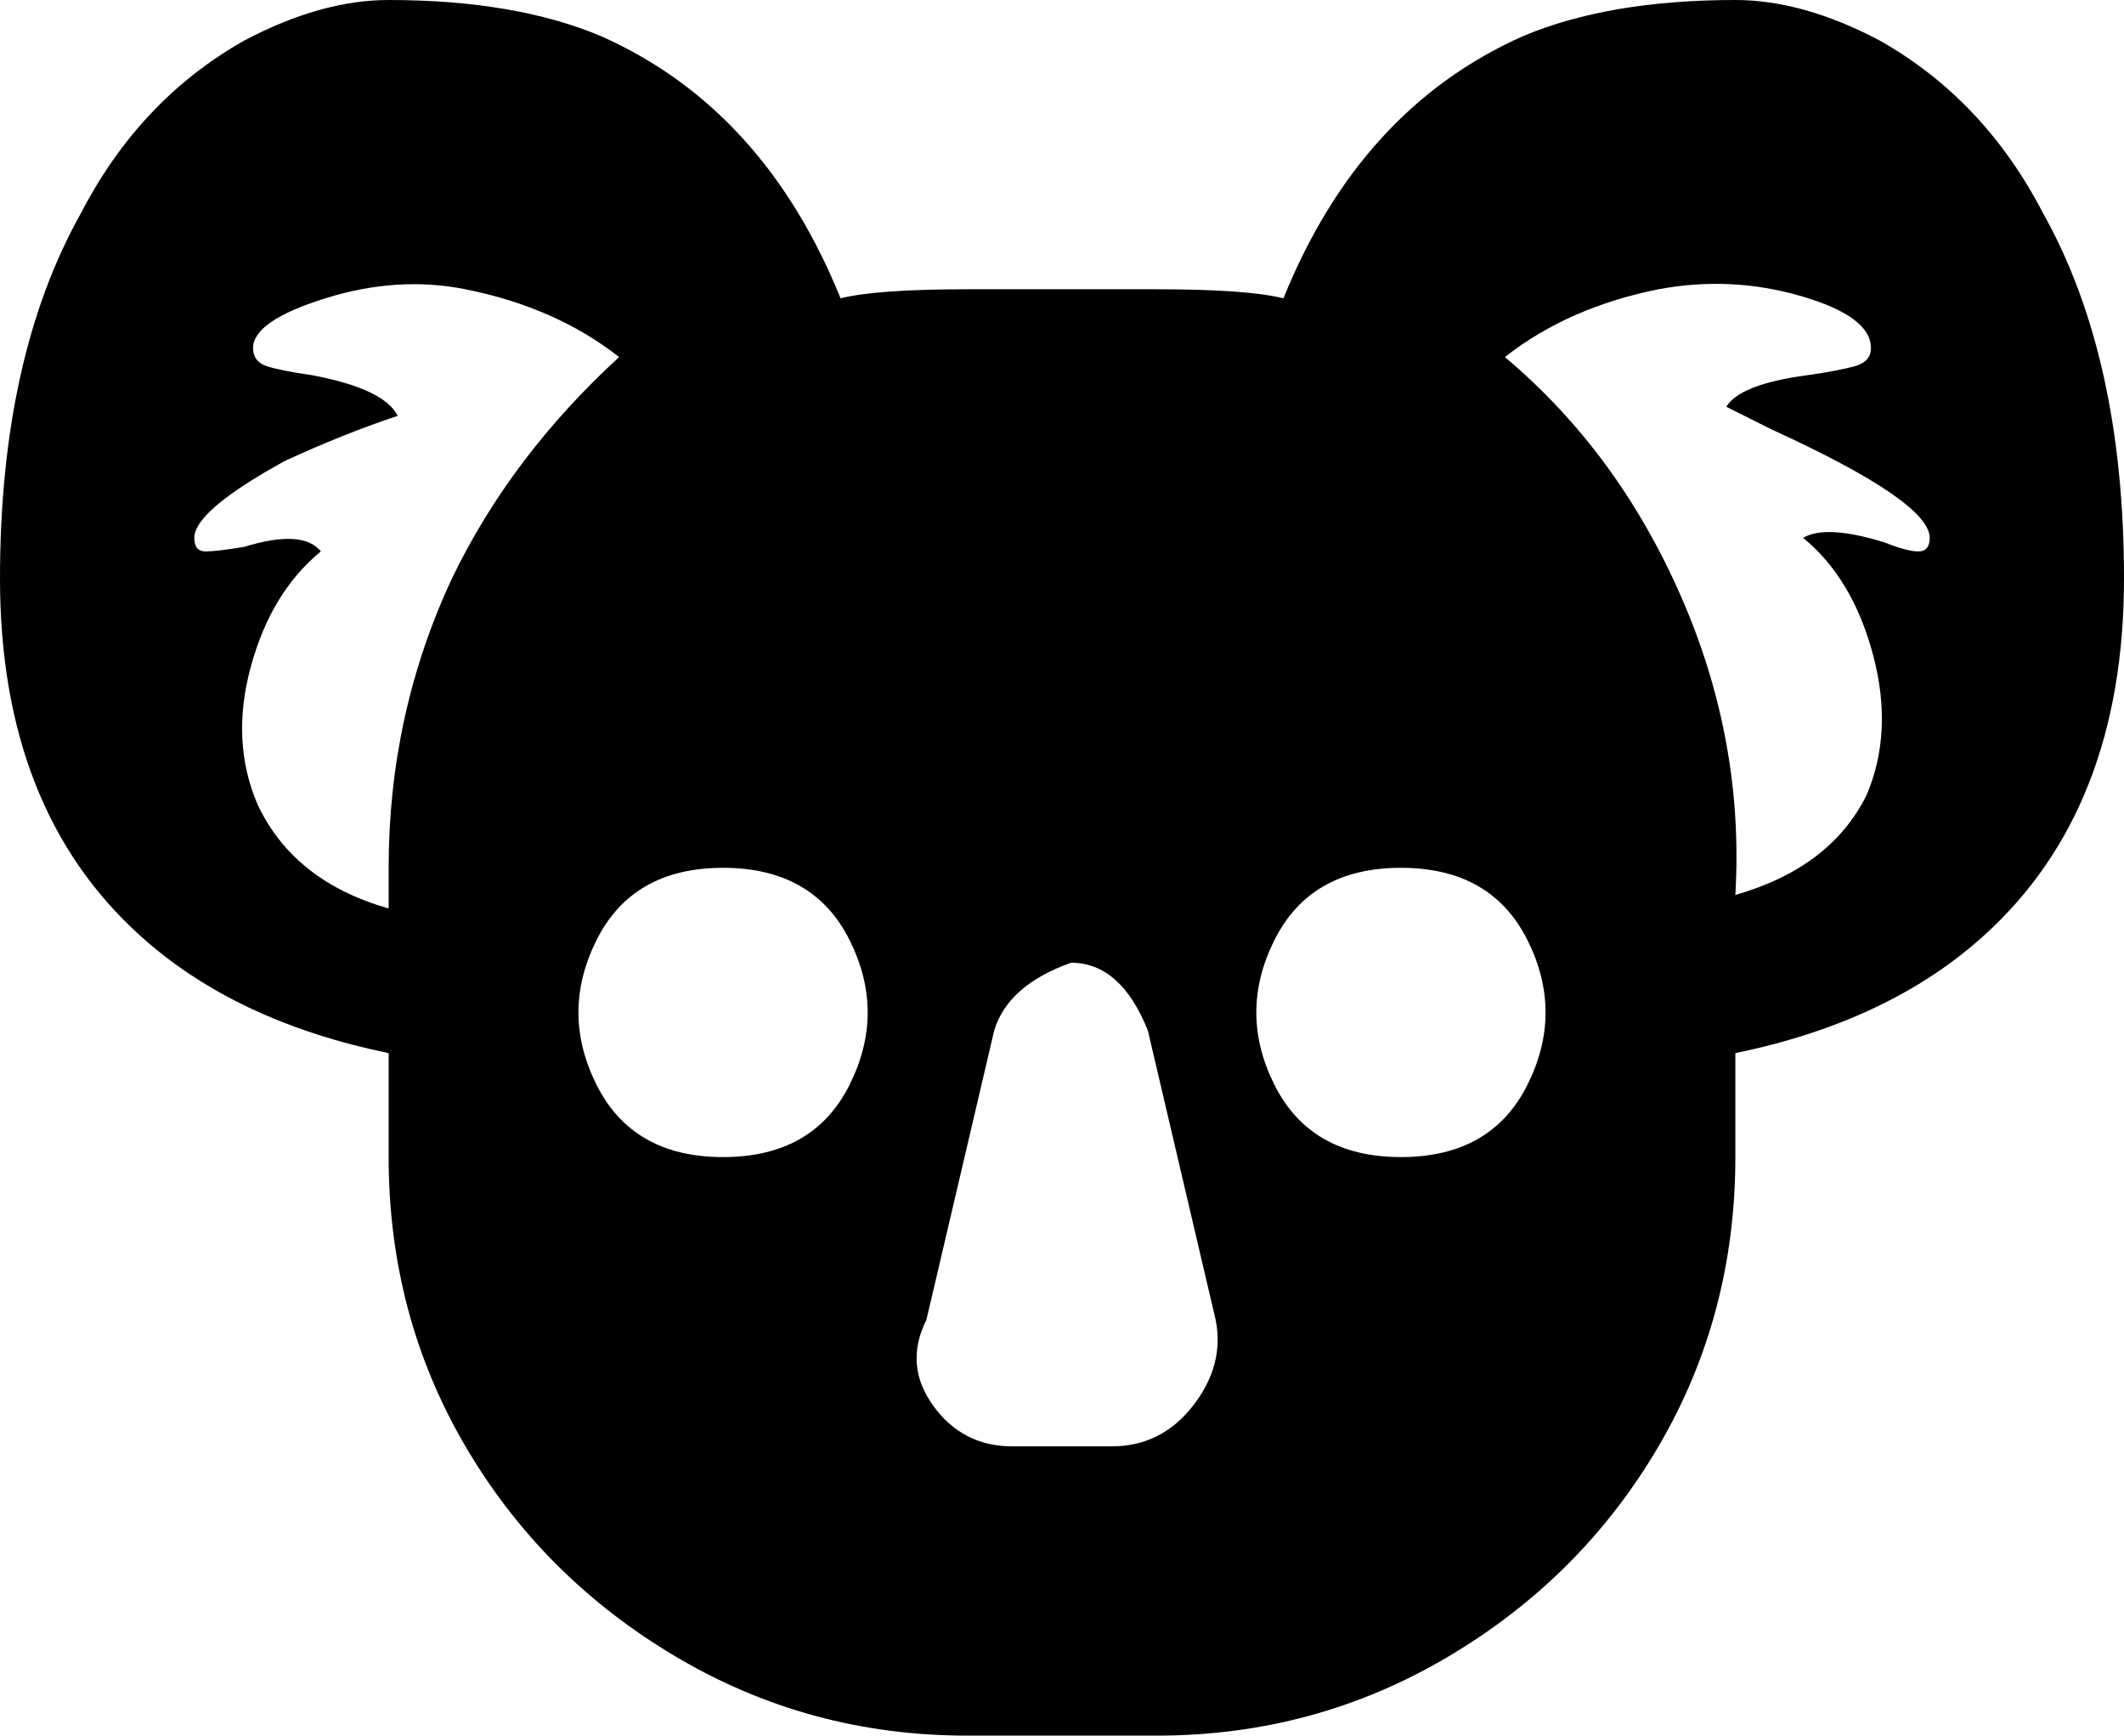 <svg xmlns="http://www.w3.org/2000/svg" viewBox="21 0 470 384">
      <g transform="scale(1 -1) translate(0 -384)">
        <path d="M405 384Q377 384 358 376Q322 360 305 318Q297 320 277 320H235Q215 320 207 318Q190 360 154 376Q135 384 107 384Q92 384 75 375Q52 362 39 337Q21 305 21 256Q21 205 52 177Q73 158 107 151V128Q107 93 124.0 64.0Q141 35 170.5 17.5Q200 0 235 0H277Q312 0 341.5 17.5Q371 35 388.0 64.0Q405 93 405 128V151Q439 158 460 177Q491 205 491 256Q491 305 473 337Q460 362 437 375Q420 384 405 384ZM107 192V183Q86 189 78 206Q72 220 76.5 236.5Q81 253 92 262Q88 267 75 263Q69 262 66.5 262.0Q64 262 64 265Q64 271 84 282Q97 288 109 292Q106 298 90 301Q83 302 80.0 303.0Q77 304 77 307Q77 313 93.0 318.0Q109 323 124 320Q144 316 158 305Q134 283 121 256Q107 226 107 192ZM181 128Q161 128 153.0 144.0Q145 160 153.0 176.0Q161 192 181.0 192.0Q201 192 209.0 176.0Q217 160 209.0 144.0Q201 128 181 128ZM267 64H245Q234 64 227.5 73.0Q221 82 226 92L241 156Q244 166 258 171Q269 171 275 156L290 92Q292 82 285.0 73.0Q278 64 267 64ZM331 128Q311 128 303.0 144.0Q295 160 303.0 176.0Q311 192 331.0 192.0Q351 192 359.0 176.0Q367 160 359.0 144.0Q351 128 331 128ZM420 265Q431 256 435.5 239.0Q440 222 434 208Q426 192 405 186Q407 220 393.0 252.0Q379 284 354 305Q368 316 388 320Q404 323 419.5 318.5Q435 314 435 307Q435 304 431.5 303.0Q428 302 421 301Q406 299 403 294L413 289Q448 273 448 265Q448 262 445.5 262.0Q443 262 438 264Q425 268 420 265Z" />
      </g>
    </svg>